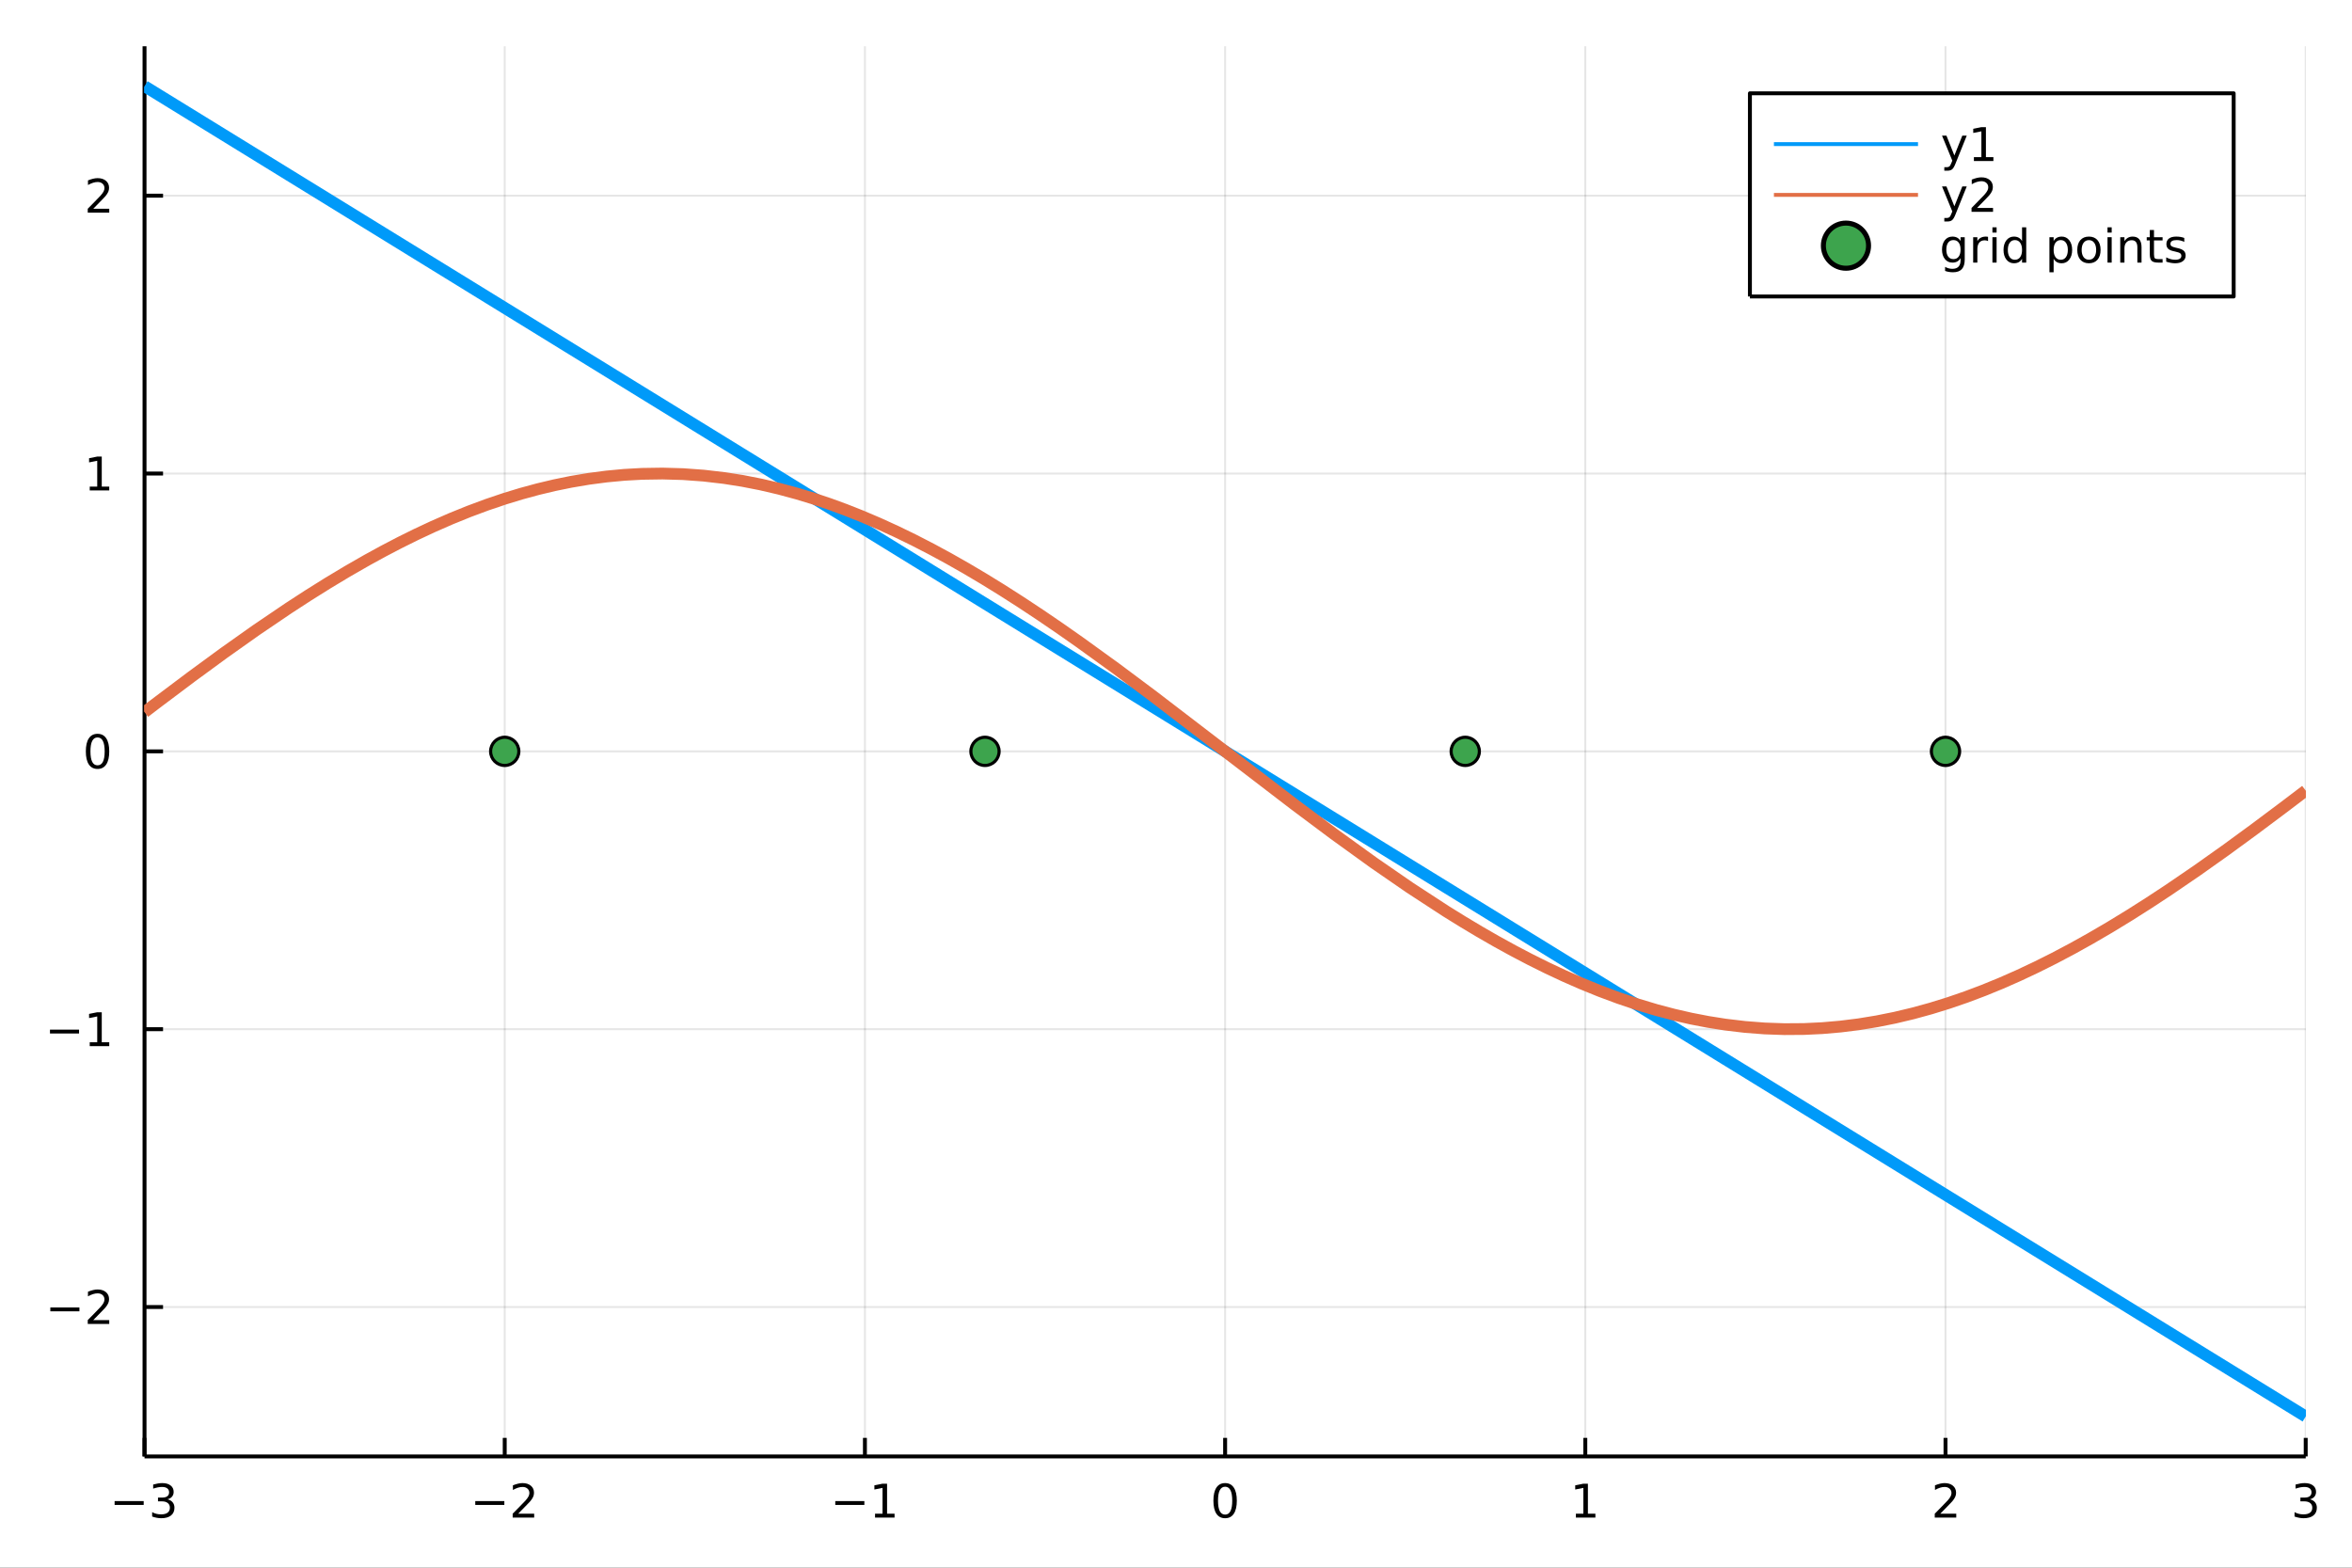 <?xml version="1.0" encoding="utf-8"?>
<svg xmlns="http://www.w3.org/2000/svg" xmlns:xlink="http://www.w3.org/1999/xlink" width="600" height="400" viewBox="0 0 2400 1600">
<rect x="0" y="0" width="2400" height="1600" fill="#333333" stroke="none"/>
<defs>
  <clipPath id="clip290">
    <rect x="0" y="0" width="2400" height="1600"/>
  </clipPath>
</defs>
<path clip-path="url(#clip290)" d="
M0 1600 L2400 1600 L2400 0 L0 0  Z
  " fill="#ffffff" fill-rule="evenodd" fill-opacity="1"/>
<defs>
  <clipPath id="clip291">
    <rect x="480" y="0" width="1681" height="1600"/>
  </clipPath>
</defs>
<path clip-path="url(#clip290)" d="
M147.478 1486.45 L2352.76 1486.45 L2352.76 47.244 L147.478 47.244  Z
  " fill="#ffffff" fill-rule="evenodd" fill-opacity="1"/>
<defs>
  <clipPath id="clip292">
    <rect x="147" y="47" width="2206" height="1440"/>
  </clipPath>
</defs>
<polyline clip-path="url(#clip292)" style="stroke:#000000; stroke-linecap:butt; stroke-linejoin:round; stroke-width:2; stroke-opacity:0.1; fill:none" points="
  147.478,1486.45 147.478,47.244 
  "/>
<polyline clip-path="url(#clip292)" style="stroke:#000000; stroke-linecap:butt; stroke-linejoin:round; stroke-width:2; stroke-opacity:0.1; fill:none" points="
  515.024,1486.45 515.024,47.244 
  "/>
<polyline clip-path="url(#clip292)" style="stroke:#000000; stroke-linecap:butt; stroke-linejoin:round; stroke-width:2; stroke-opacity:0.1; fill:none" points="
  882.571,1486.45 882.571,47.244 
  "/>
<polyline clip-path="url(#clip292)" style="stroke:#000000; stroke-linecap:butt; stroke-linejoin:round; stroke-width:2; stroke-opacity:0.1; fill:none" points="
  1250.12,1486.45 1250.12,47.244 
  "/>
<polyline clip-path="url(#clip292)" style="stroke:#000000; stroke-linecap:butt; stroke-linejoin:round; stroke-width:2; stroke-opacity:0.1; fill:none" points="
  1617.66,1486.45 1617.66,47.244 
  "/>
<polyline clip-path="url(#clip292)" style="stroke:#000000; stroke-linecap:butt; stroke-linejoin:round; stroke-width:2; stroke-opacity:0.1; fill:none" points="
  1985.21,1486.45 1985.21,47.244 
  "/>
<polyline clip-path="url(#clip292)" style="stroke:#000000; stroke-linecap:butt; stroke-linejoin:round; stroke-width:2; stroke-opacity:0.1; fill:none" points="
  2352.76,1486.45 2352.76,47.244 
  "/>
<polyline clip-path="url(#clip290)" style="stroke:#000000; stroke-linecap:butt; stroke-linejoin:round; stroke-width:4; stroke-opacity:1; fill:none" points="
  147.478,1486.45 2352.76,1486.45 
  "/>
<polyline clip-path="url(#clip290)" style="stroke:#000000; stroke-linecap:butt; stroke-linejoin:round; stroke-width:4; stroke-opacity:1; fill:none" points="
  147.478,1486.45 147.478,1467.55 
  "/>
<polyline clip-path="url(#clip290)" style="stroke:#000000; stroke-linecap:butt; stroke-linejoin:round; stroke-width:4; stroke-opacity:1; fill:none" points="
  515.024,1486.45 515.024,1467.55 
  "/>
<polyline clip-path="url(#clip290)" style="stroke:#000000; stroke-linecap:butt; stroke-linejoin:round; stroke-width:4; stroke-opacity:1; fill:none" points="
  882.571,1486.45 882.571,1467.55 
  "/>
<polyline clip-path="url(#clip290)" style="stroke:#000000; stroke-linecap:butt; stroke-linejoin:round; stroke-width:4; stroke-opacity:1; fill:none" points="
  1250.12,1486.45 1250.12,1467.55 
  "/>
<polyline clip-path="url(#clip290)" style="stroke:#000000; stroke-linecap:butt; stroke-linejoin:round; stroke-width:4; stroke-opacity:1; fill:none" points="
  1617.66,1486.45 1617.66,1467.55 
  "/>
<polyline clip-path="url(#clip290)" style="stroke:#000000; stroke-linecap:butt; stroke-linejoin:round; stroke-width:4; stroke-opacity:1; fill:none" points="
  1985.21,1486.45 1985.21,1467.55 
  "/>
<polyline clip-path="url(#clip290)" style="stroke:#000000; stroke-linecap:butt; stroke-linejoin:round; stroke-width:4; stroke-opacity:1; fill:none" points="
  2352.76,1486.45 2352.76,1467.55 
  "/>
<path clip-path="url(#clip290)" d="M116.946 1532.02 L146.621 1532.02 L146.621 1535.95 L116.946 1535.95 L116.946 1532.02 Z" fill="#000000" fill-rule="evenodd" fill-opacity="1" /><path clip-path="url(#clip290)" d="M170.881 1530.21 Q174.237 1530.93 176.112 1533.2 Q178.01 1535.47 178.01 1538.8 Q178.01 1543.92 174.492 1546.72 Q170.973 1549.52 164.492 1549.52 Q162.316 1549.52 160.001 1549.08 Q157.709 1548.66 155.256 1547.81 L155.256 1543.29 Q157.2 1544.43 159.515 1545.01 Q161.83 1545.58 164.353 1545.58 Q168.751 1545.58 171.043 1543.85 Q173.357 1542.11 173.357 1538.8 Q173.357 1535.75 171.205 1534.03 Q169.075 1532.3 165.256 1532.3 L161.228 1532.3 L161.228 1528.45 L165.441 1528.45 Q168.89 1528.45 170.719 1527.09 Q172.547 1525.7 172.547 1523.11 Q172.547 1520.45 170.649 1519.03 Q168.774 1517.6 165.256 1517.6 Q163.334 1517.6 161.135 1518.01 Q158.936 1518.43 156.297 1519.31 L156.297 1515.14 Q158.959 1514.4 161.274 1514.03 Q163.612 1513.66 165.672 1513.66 Q170.996 1513.66 174.098 1516.09 Q177.2 1518.5 177.2 1522.62 Q177.2 1525.49 175.556 1527.48 Q173.913 1529.45 170.881 1530.21 Z" fill="#000000" fill-rule="evenodd" fill-opacity="1" /><path clip-path="url(#clip290)" d="M484.967 1532.02 L514.642 1532.02 L514.642 1535.95 L484.967 1535.95 L484.967 1532.02 Z" fill="#000000" fill-rule="evenodd" fill-opacity="1" /><path clip-path="url(#clip290)" d="M528.763 1544.91 L545.082 1544.91 L545.082 1548.85 L523.138 1548.85 L523.138 1544.91 Q525.8 1542.16 530.383 1537.53 Q534.989 1532.88 536.17 1531.53 Q538.415 1529.01 539.295 1527.27 Q540.198 1525.51 540.198 1523.82 Q540.198 1521.07 538.253 1519.33 Q536.332 1517.6 533.23 1517.6 Q531.031 1517.6 528.577 1518.36 Q526.147 1519.13 523.369 1520.68 L523.369 1515.95 Q526.193 1514.82 528.647 1514.24 Q531.101 1513.66 533.138 1513.66 Q538.508 1513.66 541.702 1516.35 Q544.897 1519.03 544.897 1523.52 Q544.897 1525.65 544.087 1527.57 Q543.3 1529.47 541.193 1532.07 Q540.614 1532.74 537.513 1535.95 Q534.411 1539.15 528.763 1544.91 Z" fill="#000000" fill-rule="evenodd" fill-opacity="1" /><path clip-path="url(#clip290)" d="M852.328 1532.02 L882.003 1532.02 L882.003 1535.95 L852.328 1535.95 L852.328 1532.02 Z" fill="#000000" fill-rule="evenodd" fill-opacity="1" /><path clip-path="url(#clip290)" d="M892.906 1544.91 L900.545 1544.91 L900.545 1518.55 L892.235 1520.21 L892.235 1515.95 L900.499 1514.29 L905.175 1514.29 L905.175 1544.91 L912.813 1544.91 L912.813 1548.85 L892.906 1548.85 L892.906 1544.91 Z" fill="#000000" fill-rule="evenodd" fill-opacity="1" /><path clip-path="url(#clip290)" d="M1250.12 1517.37 Q1246.51 1517.37 1244.68 1520.93 Q1242.87 1524.47 1242.87 1531.6 Q1242.87 1538.71 1244.68 1542.27 Q1246.51 1545.82 1250.12 1545.82 Q1253.75 1545.82 1255.56 1542.27 Q1257.39 1538.71 1257.39 1531.6 Q1257.39 1524.47 1255.56 1520.93 Q1253.75 1517.37 1250.12 1517.37 M1250.12 1513.66 Q1255.93 1513.66 1258.98 1518.27 Q1262.06 1522.85 1262.06 1531.6 Q1262.06 1540.33 1258.98 1544.94 Q1255.93 1549.52 1250.12 1549.52 Q1244.31 1549.52 1241.23 1544.94 Q1238.17 1540.33 1238.17 1531.6 Q1238.17 1522.85 1241.23 1518.27 Q1244.31 1513.66 1250.12 1513.66 Z" fill="#000000" fill-rule="evenodd" fill-opacity="1" /><path clip-path="url(#clip290)" d="M1608.05 1544.91 L1615.68 1544.91 L1615.68 1518.55 L1607.37 1520.21 L1607.37 1515.95 L1615.64 1514.29 L1620.31 1514.29 L1620.31 1544.91 L1627.95 1544.91 L1627.95 1548.85 L1608.05 1548.85 L1608.05 1544.91 Z" fill="#000000" fill-rule="evenodd" fill-opacity="1" /><path clip-path="url(#clip290)" d="M1979.86 1544.91 L1996.18 1544.91 L1996.18 1548.85 L1974.24 1548.85 L1974.24 1544.91 Q1976.9 1542.16 1981.48 1537.53 Q1986.09 1532.88 1987.27 1531.53 Q1989.52 1529.01 1990.39 1527.27 Q1991.3 1525.51 1991.3 1523.82 Q1991.3 1521.07 1989.35 1519.33 Q1987.43 1517.6 1984.33 1517.6 Q1982.13 1517.6 1979.68 1518.36 Q1977.25 1519.13 1974.47 1520.68 L1974.47 1515.95 Q1977.29 1514.82 1979.75 1514.24 Q1982.2 1513.66 1984.24 1513.66 Q1989.61 1513.66 1992.8 1516.35 Q1996 1519.03 1996 1523.52 Q1996 1525.65 1995.19 1527.57 Q1994.4 1529.47 1992.29 1532.07 Q1991.71 1532.74 1988.61 1535.95 Q1985.51 1539.15 1979.86 1544.91 Z" fill="#000000" fill-rule="evenodd" fill-opacity="1" /><path clip-path="url(#clip290)" d="M2357 1530.21 Q2360.36 1530.93 2362.24 1533.2 Q2364.13 1535.47 2364.13 1538.8 Q2364.13 1543.92 2360.61 1546.72 Q2357.1 1549.52 2350.61 1549.52 Q2348.44 1549.52 2346.12 1549.08 Q2343.83 1548.66 2341.38 1547.81 L2341.38 1543.29 Q2343.32 1544.43 2345.64 1545.01 Q2347.95 1545.58 2350.48 1545.58 Q2354.87 1545.58 2357.17 1543.85 Q2359.48 1542.11 2359.48 1538.8 Q2359.48 1535.75 2357.33 1534.03 Q2355.2 1532.3 2351.38 1532.3 L2347.35 1532.3 L2347.35 1528.45 L2351.56 1528.45 Q2355.01 1528.45 2356.84 1527.09 Q2358.67 1525.7 2358.67 1523.11 Q2358.67 1520.45 2356.77 1519.03 Q2354.9 1517.6 2351.38 1517.6 Q2349.46 1517.6 2347.26 1518.01 Q2345.06 1518.43 2342.42 1519.31 L2342.42 1515.14 Q2345.08 1514.4 2347.4 1514.03 Q2349.74 1513.66 2351.8 1513.66 Q2357.12 1513.66 2360.22 1516.09 Q2363.32 1518.5 2363.32 1522.62 Q2363.32 1525.49 2361.68 1527.48 Q2360.04 1529.45 2357 1530.21 Z" fill="#000000" fill-rule="evenodd" fill-opacity="1" /><polyline clip-path="url(#clip292)" style="stroke:#000000; stroke-linecap:butt; stroke-linejoin:round; stroke-width:2; stroke-opacity:0.1; fill:none" points="
  147.478,1333.97 2352.76,1333.97 
  "/>
<polyline clip-path="url(#clip292)" style="stroke:#000000; stroke-linecap:butt; stroke-linejoin:round; stroke-width:2; stroke-opacity:0.1; fill:none" points="
  147.478,1050.41 2352.76,1050.41 
  "/>
<polyline clip-path="url(#clip292)" style="stroke:#000000; stroke-linecap:butt; stroke-linejoin:round; stroke-width:2; stroke-opacity:0.1; fill:none" points="
  147.478,766.846 2352.76,766.846 
  "/>
<polyline clip-path="url(#clip292)" style="stroke:#000000; stroke-linecap:butt; stroke-linejoin:round; stroke-width:2; stroke-opacity:0.1; fill:none" points="
  147.478,483.285 2352.76,483.285 
  "/>
<polyline clip-path="url(#clip292)" style="stroke:#000000; stroke-linecap:butt; stroke-linejoin:round; stroke-width:2; stroke-opacity:0.1; fill:none" points="
  147.478,199.724 2352.76,199.724 
  "/>
<polyline clip-path="url(#clip290)" style="stroke:#000000; stroke-linecap:butt; stroke-linejoin:round; stroke-width:4; stroke-opacity:1; fill:none" points="
  147.478,1486.45 147.478,47.244 
  "/>
<polyline clip-path="url(#clip290)" style="stroke:#000000; stroke-linecap:butt; stroke-linejoin:round; stroke-width:4; stroke-opacity:1; fill:none" points="
  147.478,1333.97 166.376,1333.97 
  "/>
<polyline clip-path="url(#clip290)" style="stroke:#000000; stroke-linecap:butt; stroke-linejoin:round; stroke-width:4; stroke-opacity:1; fill:none" points="
  147.478,1050.41 166.376,1050.41 
  "/>
<polyline clip-path="url(#clip290)" style="stroke:#000000; stroke-linecap:butt; stroke-linejoin:round; stroke-width:4; stroke-opacity:1; fill:none" points="
  147.478,766.846 166.376,766.846 
  "/>
<polyline clip-path="url(#clip290)" style="stroke:#000000; stroke-linecap:butt; stroke-linejoin:round; stroke-width:4; stroke-opacity:1; fill:none" points="
  147.478,483.285 166.376,483.285 
  "/>
<polyline clip-path="url(#clip290)" style="stroke:#000000; stroke-linecap:butt; stroke-linejoin:round; stroke-width:4; stroke-opacity:1; fill:none" points="
  147.478,199.724 166.376,199.724 
  "/>
<path clip-path="url(#clip290)" d="M51.362 1334.42 L81.038 1334.42 L81.038 1338.35 L51.362 1338.35 L51.362 1334.42 Z" fill="#000000" fill-rule="evenodd" fill-opacity="1" /><path clip-path="url(#clip290)" d="M95.159 1347.31 L111.478 1347.31 L111.478 1351.25 L89.534 1351.25 L89.534 1347.31 Q92.196 1344.56 96.779 1339.93 Q101.385 1335.28 102.566 1333.93 Q104.811 1331.41 105.691 1329.67 Q106.594 1327.91 106.594 1326.23 Q106.594 1323.47 104.649 1321.73 Q102.728 1320 99.626 1320 Q97.427 1320 94.973 1320.76 Q92.543 1321.53 89.765 1323.08 L89.765 1318.35 Q92.589 1317.22 95.043 1316.64 Q97.496 1316.06 99.534 1316.06 Q104.904 1316.06 108.098 1318.75 Q111.293 1321.43 111.293 1325.92 Q111.293 1328.05 110.483 1329.98 Q109.696 1331.87 107.589 1334.47 Q107.01 1335.14 103.909 1338.35 Q100.807 1341.55 95.159 1347.31 Z" fill="#000000" fill-rule="evenodd" fill-opacity="1" /><path clip-path="url(#clip290)" d="M50.992 1050.86 L80.668 1050.86 L80.668 1054.79 L50.992 1054.79 L50.992 1050.86 Z" fill="#000000" fill-rule="evenodd" fill-opacity="1" /><path clip-path="url(#clip290)" d="M91.571 1063.75 L99.21 1063.75 L99.21 1037.39 L90.899 1039.05 L90.899 1034.79 L99.163 1033.13 L103.839 1033.13 L103.839 1063.75 L111.478 1063.75 L111.478 1067.69 L91.571 1067.69 L91.571 1063.75 Z" fill="#000000" fill-rule="evenodd" fill-opacity="1" /><path clip-path="url(#clip290)" d="M99.534 752.645 Q95.922 752.645 94.094 756.209 Q92.288 759.751 92.288 766.881 Q92.288 773.987 94.094 777.552 Q95.922 781.094 99.534 781.094 Q103.168 781.094 104.973 777.552 Q106.802 773.987 106.802 766.881 Q106.802 759.751 104.973 756.209 Q103.168 752.645 99.534 752.645 M99.534 748.941 Q105.344 748.941 108.399 753.547 Q111.478 758.131 111.478 766.881 Q111.478 775.608 108.399 780.214 Q105.344 784.797 99.534 784.797 Q93.723 784.797 90.645 780.214 Q87.589 775.608 87.589 766.881 Q87.589 758.131 90.645 753.547 Q93.723 748.941 99.534 748.941 Z" fill="#000000" fill-rule="evenodd" fill-opacity="1" /><path clip-path="url(#clip290)" d="M91.571 496.63 L99.21 496.63 L99.21 470.264 L90.899 471.931 L90.899 467.672 L99.163 466.005 L103.839 466.005 L103.839 496.63 L111.478 496.63 L111.478 500.565 L91.571 500.565 L91.571 496.63 Z" fill="#000000" fill-rule="evenodd" fill-opacity="1" /><path clip-path="url(#clip290)" d="M95.159 213.069 L111.478 213.069 L111.478 217.004 L89.534 217.004 L89.534 213.069 Q92.196 210.314 96.779 205.684 Q101.385 201.032 102.566 199.689 Q104.811 197.166 105.691 195.43 Q106.594 193.671 106.594 191.981 Q106.594 189.226 104.649 187.49 Q102.728 185.754 99.626 185.754 Q97.427 185.754 94.973 186.518 Q92.543 187.282 89.765 188.833 L89.765 184.111 Q92.589 182.976 95.043 182.398 Q97.496 181.819 99.534 181.819 Q104.904 181.819 108.098 184.504 Q111.293 187.189 111.293 191.68 Q111.293 193.81 110.483 195.731 Q109.696 197.629 107.589 200.222 Q107.01 200.893 103.909 204.11 Q100.807 207.305 95.159 213.069 Z" fill="#000000" fill-rule="evenodd" fill-opacity="1" /><polyline clip-path="url(#clip292)" style="stroke:#009af9; stroke-linecap:butt; stroke-linejoin:round; stroke-width:12; stroke-opacity:1; fill:none" points="
  147.478,87.976 161.835,96.816 294.592,178.551 374.373,227.67 441.827,269.2 515.101,314.313 582.653,355.903 655.075,400.493 738.984,452.153 813.553,498.063 
  878.943,538.322 950.235,582.216 1021.95,626.37 1101.24,675.187 1176.69,721.636 1255.13,769.933 1321.16,810.588 1401.78,860.223 1475.63,905.692 1543.84,947.686 
  1612.93,990.225 1690.37,1037.9 1760.54,1081.1 1840.87,1130.56 1915.26,1176.36 1988.59,1221.51 2059.79,1265.35 2132.78,1310.28 2212.75,1359.52 2328.92,1431.04 
  2352.76,1445.72 
  "/>
<polyline clip-path="url(#clip292)" style="stroke:#e26f46; stroke-linecap:butt; stroke-linejoin:round; stroke-width:12; stroke-opacity:1; fill:none" points="
  147.478,726.83 151.067,724.09 154.657,721.355 158.246,718.624 161.835,715.897 195.025,690.95 228.214,666.622 261.403,643.11 294.592,620.607 314.537,607.645 
  334.482,595.152 354.428,583.164 374.373,571.718 391.236,562.486 408.1,553.685 424.963,545.333 441.827,537.446 460.145,529.427 478.464,521.998 496.782,515.176 
  515.101,508.98 531.989,503.835 548.877,499.244 565.765,495.219 582.653,491.767 600.758,488.711 618.864,486.33 636.97,484.629 655.075,483.614 676.053,483.296 
  697.03,483.902 718.007,485.429 738.984,487.873 757.627,490.808 776.269,494.452 794.911,498.797 813.553,503.831 829.9,508.803 846.248,514.286 862.595,520.267 
  878.943,526.737 896.766,534.331 914.589,542.472 932.412,551.14 950.235,560.316 968.164,570.036 986.093,580.224 1004.02,590.856 1021.95,601.907 1041.77,614.581 
  1061.6,627.697 1081.42,641.218 1101.24,655.105 1138.96,682.393 1176.69,710.571 1255.13,770.714 1321.16,821.317 1361.47,851.448 1401.78,880.563 1438.71,906.043 
  1475.63,930.119 1492.69,940.695 1509.74,950.897 1526.79,960.704 1543.84,970.093 1561.12,979.157 1578.39,987.753 1595.66,995.861 1612.93,1003.46 1632.29,1011.36 
  1651.65,1018.58 1671.01,1025.1 1690.37,1030.91 1707.91,1035.54 1725.45,1039.56 1742.99,1042.95 1760.54,1045.72 1780.62,1048.11 1800.7,1049.66 1820.79,1050.36 
  1840.87,1050.22 1859.47,1049.33 1878.06,1047.72 1896.66,1045.4 1915.26,1042.35 1933.59,1038.67 1951.92,1034.3 1970.26,1029.27 1988.59,1023.59 2006.39,1017.46 
  2024.19,1010.75 2041.99,1003.46 2059.79,995.615 2078.04,987.019 2096.29,977.879 2114.54,968.22 2132.78,958.065 2152.78,946.398 2172.77,934.2 2192.76,921.507 
  2212.75,908.357 2241.8,888.519 2270.84,867.922 2299.88,846.694 2328.92,824.968 2334.88,820.461 2340.84,815.941 2346.8,811.407 2352.76,806.862 
  "/>
<circle clip-path="url(#clip292)" cx="515.024" cy="766.846" r="14.4" fill="#3da44d" fill-rule="evenodd" fill-opacity="1" stroke="#000000" stroke-opacity="1" stroke-width="3.2"/>
<circle clip-path="url(#clip292)" cx="1005.09" cy="766.846" r="14.4" fill="#3da44d" fill-rule="evenodd" fill-opacity="1" stroke="#000000" stroke-opacity="1" stroke-width="3.2"/>
<circle clip-path="url(#clip292)" cx="1495.15" cy="766.846" r="14.4" fill="#3da44d" fill-rule="evenodd" fill-opacity="1" stroke="#000000" stroke-opacity="1" stroke-width="3.2"/>
<circle clip-path="url(#clip292)" cx="1985.21" cy="766.846" r="14.4" fill="#3da44d" fill-rule="evenodd" fill-opacity="1" stroke="#000000" stroke-opacity="1" stroke-width="3.2"/>
<path clip-path="url(#clip290)" d="
M1785.63 302.578 L2279.25 302.578 L2279.25 95.218 L1785.63 95.218  Z
  " fill="#ffffff" fill-rule="evenodd" fill-opacity="1"/>
<polyline clip-path="url(#clip290)" style="stroke:#000000; stroke-linecap:butt; stroke-linejoin:round; stroke-width:4; stroke-opacity:1; fill:none" points="
  1785.63,302.578 2279.25,302.578 2279.25,95.218 1785.63,95.218 1785.63,302.578 
  "/>
<polyline clip-path="url(#clip290)" style="stroke:#009af9; stroke-linecap:butt; stroke-linejoin:round; stroke-width:4; stroke-opacity:1; fill:none" points="
  1810.13,147.058 1957.15,147.058 
  "/>
<path clip-path="url(#clip290)" d="M1995.5 166.745 Q1993.69 171.375 1991.98 172.787 Q1990.26 174.199 1987.39 174.199 L1983.99 174.199 L1983.99 170.634 L1986.49 170.634 Q1988.25 170.634 1989.22 169.8 Q1990.2 168.967 1991.38 165.865 L1992.14 163.921 L1981.65 138.412 L1986.17 138.412 L1994.27 158.689 L2002.37 138.412 L2006.89 138.412 L1995.5 166.745 Z" fill="#000000" fill-rule="evenodd" fill-opacity="1" /><path clip-path="url(#clip290)" d="M2014.18 160.402 L2021.82 160.402 L2021.82 134.037 L2013.51 135.703 L2013.51 131.444 L2021.77 129.778 L2026.45 129.778 L2026.45 160.402 L2034.08 160.402 L2034.08 164.338 L2014.18 164.338 L2014.18 160.402 Z" fill="#000000" fill-rule="evenodd" fill-opacity="1" /><polyline clip-path="url(#clip290)" style="stroke:#e26f46; stroke-linecap:butt; stroke-linejoin:round; stroke-width:4; stroke-opacity:1; fill:none" points="
  1810.13,198.898 1957.15,198.898 
  "/>
<path clip-path="url(#clip290)" d="M1995.5 218.585 Q1993.69 223.215 1991.98 224.627 Q1990.26 226.039 1987.39 226.039 L1983.99 226.039 L1983.99 222.474 L1986.49 222.474 Q1988.25 222.474 1989.22 221.64 Q1990.2 220.807 1991.38 217.705 L1992.14 215.761 L1981.65 190.252 L1986.17 190.252 L1994.27 210.529 L2002.37 190.252 L2006.89 190.252 L1995.5 218.585 Z" fill="#000000" fill-rule="evenodd" fill-opacity="1" /><path clip-path="url(#clip290)" d="M2017.39 212.242 L2033.71 212.242 L2033.71 216.178 L2011.77 216.178 L2011.77 212.242 Q2014.43 209.488 2019.01 204.858 Q2023.62 200.205 2024.8 198.863 Q2027.05 196.34 2027.93 194.604 Q2028.83 192.844 2028.83 191.155 Q2028.83 188.4 2026.89 186.664 Q2024.96 184.928 2021.86 184.928 Q2019.66 184.928 2017.21 185.692 Q2014.78 186.455 2012 188.006 L2012 183.284 Q2014.82 182.15 2017.28 181.571 Q2019.73 180.993 2021.77 180.993 Q2027.14 180.993 2030.33 183.678 Q2033.53 186.363 2033.53 190.854 Q2033.53 192.983 2032.72 194.905 Q2031.93 196.803 2029.82 199.395 Q2029.25 200.067 2026.14 203.284 Q2023.04 206.479 2017.39 212.242 Z" fill="#000000" fill-rule="evenodd" fill-opacity="1" /><circle clip-path="url(#clip290)" cx="1883.64" cy="250.738" r="23.04" fill="#3da44d" fill-rule="evenodd" fill-opacity="1" stroke="#000000" stroke-opacity="1" stroke-width="5.12"/>
<path clip-path="url(#clip290)" d="M2000.57 254.754 Q2000.57 250.124 1998.64 247.578 Q1996.75 245.032 1993.3 245.032 Q1989.87 245.032 1987.95 247.578 Q1986.05 250.124 1986.05 254.754 Q1986.05 259.36 1987.95 261.906 Q1989.87 264.453 1993.3 264.453 Q1996.75 264.453 1998.64 261.906 Q2000.57 259.36 2000.57 254.754 M2004.83 264.8 Q2004.83 271.42 2001.89 274.638 Q1998.95 277.879 1992.88 277.879 Q1990.64 277.879 1988.64 277.531 Q1986.65 277.207 1984.78 276.513 L1984.78 272.369 Q1986.65 273.388 1988.48 273.874 Q1990.31 274.36 1992.21 274.36 Q1996.4 274.36 1998.48 272.161 Q2000.57 269.985 2000.57 265.564 L2000.57 263.457 Q1999.25 265.749 1997.19 266.883 Q1995.13 268.018 1992.26 268.018 Q1987.49 268.018 1984.57 264.383 Q1981.65 260.749 1981.65 254.754 Q1981.65 248.735 1984.57 245.101 Q1987.49 241.467 1992.26 241.467 Q1995.13 241.467 1997.19 242.601 Q1999.25 243.735 2000.57 246.027 L2000.57 242.092 L2004.83 242.092 L2004.83 264.8 Z" fill="#000000" fill-rule="evenodd" fill-opacity="1" /><path clip-path="url(#clip290)" d="M2028.62 246.073 Q2027.9 245.657 2027.05 245.471 Q2026.21 245.263 2025.2 245.263 Q2021.58 245.263 2019.64 247.624 Q2017.72 249.962 2017.72 254.36 L2017.72 268.018 L2013.44 268.018 L2013.44 242.092 L2017.72 242.092 L2017.72 246.12 Q2019.06 243.758 2021.21 242.624 Q2023.37 241.467 2026.45 241.467 Q2026.89 241.467 2027.42 241.536 Q2027.95 241.583 2028.6 241.698 L2028.62 246.073 Z" fill="#000000" fill-rule="evenodd" fill-opacity="1" /><path clip-path="url(#clip290)" d="M2033.09 242.092 L2037.35 242.092 L2037.35 268.018 L2033.09 268.018 L2033.09 242.092 M2033.09 231.999 L2037.35 231.999 L2037.35 237.393 L2033.09 237.393 L2033.09 231.999 Z" fill="#000000" fill-rule="evenodd" fill-opacity="1" /><path clip-path="url(#clip290)" d="M2063.32 246.027 L2063.32 231.999 L2067.58 231.999 L2067.58 268.018 L2063.32 268.018 L2063.32 264.129 Q2061.98 266.443 2059.92 267.578 Q2057.88 268.689 2055.01 268.689 Q2050.31 268.689 2047.35 264.939 Q2044.41 261.189 2044.41 255.078 Q2044.41 248.967 2047.35 245.217 Q2050.31 241.467 2055.01 241.467 Q2057.88 241.467 2059.92 242.601 Q2061.98 243.712 2063.32 246.027 M2048.81 255.078 Q2048.81 259.777 2050.73 262.462 Q2052.67 265.124 2056.05 265.124 Q2059.43 265.124 2061.38 262.462 Q2063.32 259.777 2063.32 255.078 Q2063.32 250.379 2061.38 247.717 Q2059.43 245.032 2056.05 245.032 Q2052.67 245.032 2050.73 247.717 Q2048.81 250.379 2048.81 255.078 Z" fill="#000000" fill-rule="evenodd" fill-opacity="1" /><path clip-path="url(#clip290)" d="M2095.54 264.129 L2095.54 277.879 L2091.26 277.879 L2091.26 242.092 L2095.54 242.092 L2095.54 246.027 Q2096.88 243.712 2098.92 242.601 Q2100.98 241.467 2103.83 241.467 Q2108.55 241.467 2111.49 245.217 Q2114.45 248.967 2114.45 255.078 Q2114.45 261.189 2111.49 264.939 Q2108.55 268.689 2103.83 268.689 Q2100.98 268.689 2098.92 267.578 Q2096.88 266.443 2095.54 264.129 M2110.03 255.078 Q2110.03 250.379 2108.09 247.717 Q2106.17 245.032 2102.79 245.032 Q2099.41 245.032 2097.46 247.717 Q2095.54 250.379 2095.54 255.078 Q2095.54 259.777 2097.46 262.462 Q2099.41 265.124 2102.79 265.124 Q2106.17 265.124 2108.09 262.462 Q2110.03 259.777 2110.03 255.078 Z" fill="#000000" fill-rule="evenodd" fill-opacity="1" /><path clip-path="url(#clip290)" d="M2131.56 245.078 Q2128.13 245.078 2126.14 247.763 Q2124.15 250.425 2124.15 255.078 Q2124.15 259.731 2126.12 262.416 Q2128.11 265.078 2131.56 265.078 Q2134.96 265.078 2136.95 262.393 Q2138.94 259.707 2138.94 255.078 Q2138.94 250.471 2136.95 247.786 Q2134.96 245.078 2131.56 245.078 M2131.56 241.467 Q2137.12 241.467 2140.29 245.078 Q2143.46 248.689 2143.46 255.078 Q2143.46 261.444 2140.29 265.078 Q2137.12 268.689 2131.56 268.689 Q2125.98 268.689 2122.81 265.078 Q2119.66 261.444 2119.66 255.078 Q2119.66 248.689 2122.81 245.078 Q2125.98 241.467 2131.56 241.467 Z" fill="#000000" fill-rule="evenodd" fill-opacity="1" /><path clip-path="url(#clip290)" d="M2150.52 242.092 L2154.78 242.092 L2154.78 268.018 L2150.52 268.018 L2150.52 242.092 M2150.52 231.999 L2154.78 231.999 L2154.78 237.393 L2150.52 237.393 L2150.52 231.999 Z" fill="#000000" fill-rule="evenodd" fill-opacity="1" /><path clip-path="url(#clip290)" d="M2185.24 252.369 L2185.24 268.018 L2180.98 268.018 L2180.98 252.508 Q2180.98 248.828 2179.55 246.999 Q2178.11 245.17 2175.24 245.17 Q2171.79 245.17 2169.8 247.37 Q2167.81 249.569 2167.81 253.365 L2167.81 268.018 L2163.53 268.018 L2163.53 242.092 L2167.81 242.092 L2167.81 246.12 Q2169.34 243.782 2171.4 242.624 Q2173.48 241.467 2176.19 241.467 Q2180.66 241.467 2182.95 244.245 Q2185.24 246.999 2185.24 252.369 Z" fill="#000000" fill-rule="evenodd" fill-opacity="1" /><path clip-path="url(#clip290)" d="M2197.95 234.731 L2197.95 242.092 L2206.72 242.092 L2206.72 245.402 L2197.95 245.402 L2197.95 259.476 Q2197.95 262.647 2198.81 263.55 Q2199.69 264.453 2202.35 264.453 L2206.72 264.453 L2206.72 268.018 L2202.35 268.018 Q2197.42 268.018 2195.54 266.189 Q2193.67 264.337 2193.67 259.476 L2193.67 245.402 L2190.54 245.402 L2190.54 242.092 L2193.67 242.092 L2193.67 234.731 L2197.95 234.731 Z" fill="#000000" fill-rule="evenodd" fill-opacity="1" /><path clip-path="url(#clip290)" d="M2228.85 242.856 L2228.85 246.883 Q2227.05 245.957 2225.1 245.495 Q2223.16 245.032 2221.07 245.032 Q2217.9 245.032 2216.31 246.004 Q2214.73 246.976 2214.73 248.92 Q2214.73 250.402 2215.87 251.258 Q2217 252.092 2220.43 252.856 L2221.88 253.18 Q2226.42 254.152 2228.32 255.934 Q2230.24 257.694 2230.24 260.865 Q2230.24 264.476 2227.37 266.582 Q2224.52 268.689 2219.52 268.689 Q2217.44 268.689 2215.17 268.272 Q2212.93 267.879 2210.43 267.068 L2210.43 262.67 Q2212.79 263.897 2215.08 264.522 Q2217.37 265.124 2219.62 265.124 Q2222.62 265.124 2224.25 264.106 Q2225.87 263.064 2225.87 261.189 Q2225.87 259.453 2224.68 258.527 Q2223.53 257.601 2219.57 256.744 L2218.09 256.397 Q2214.13 255.564 2212.37 253.851 Q2210.61 252.115 2210.61 249.106 Q2210.61 245.448 2213.2 243.458 Q2215.8 241.467 2220.56 241.467 Q2222.93 241.467 2225.01 241.814 Q2227.09 242.161 2228.85 242.856 Z" fill="#000000" fill-rule="evenodd" fill-opacity="1" /></svg>
